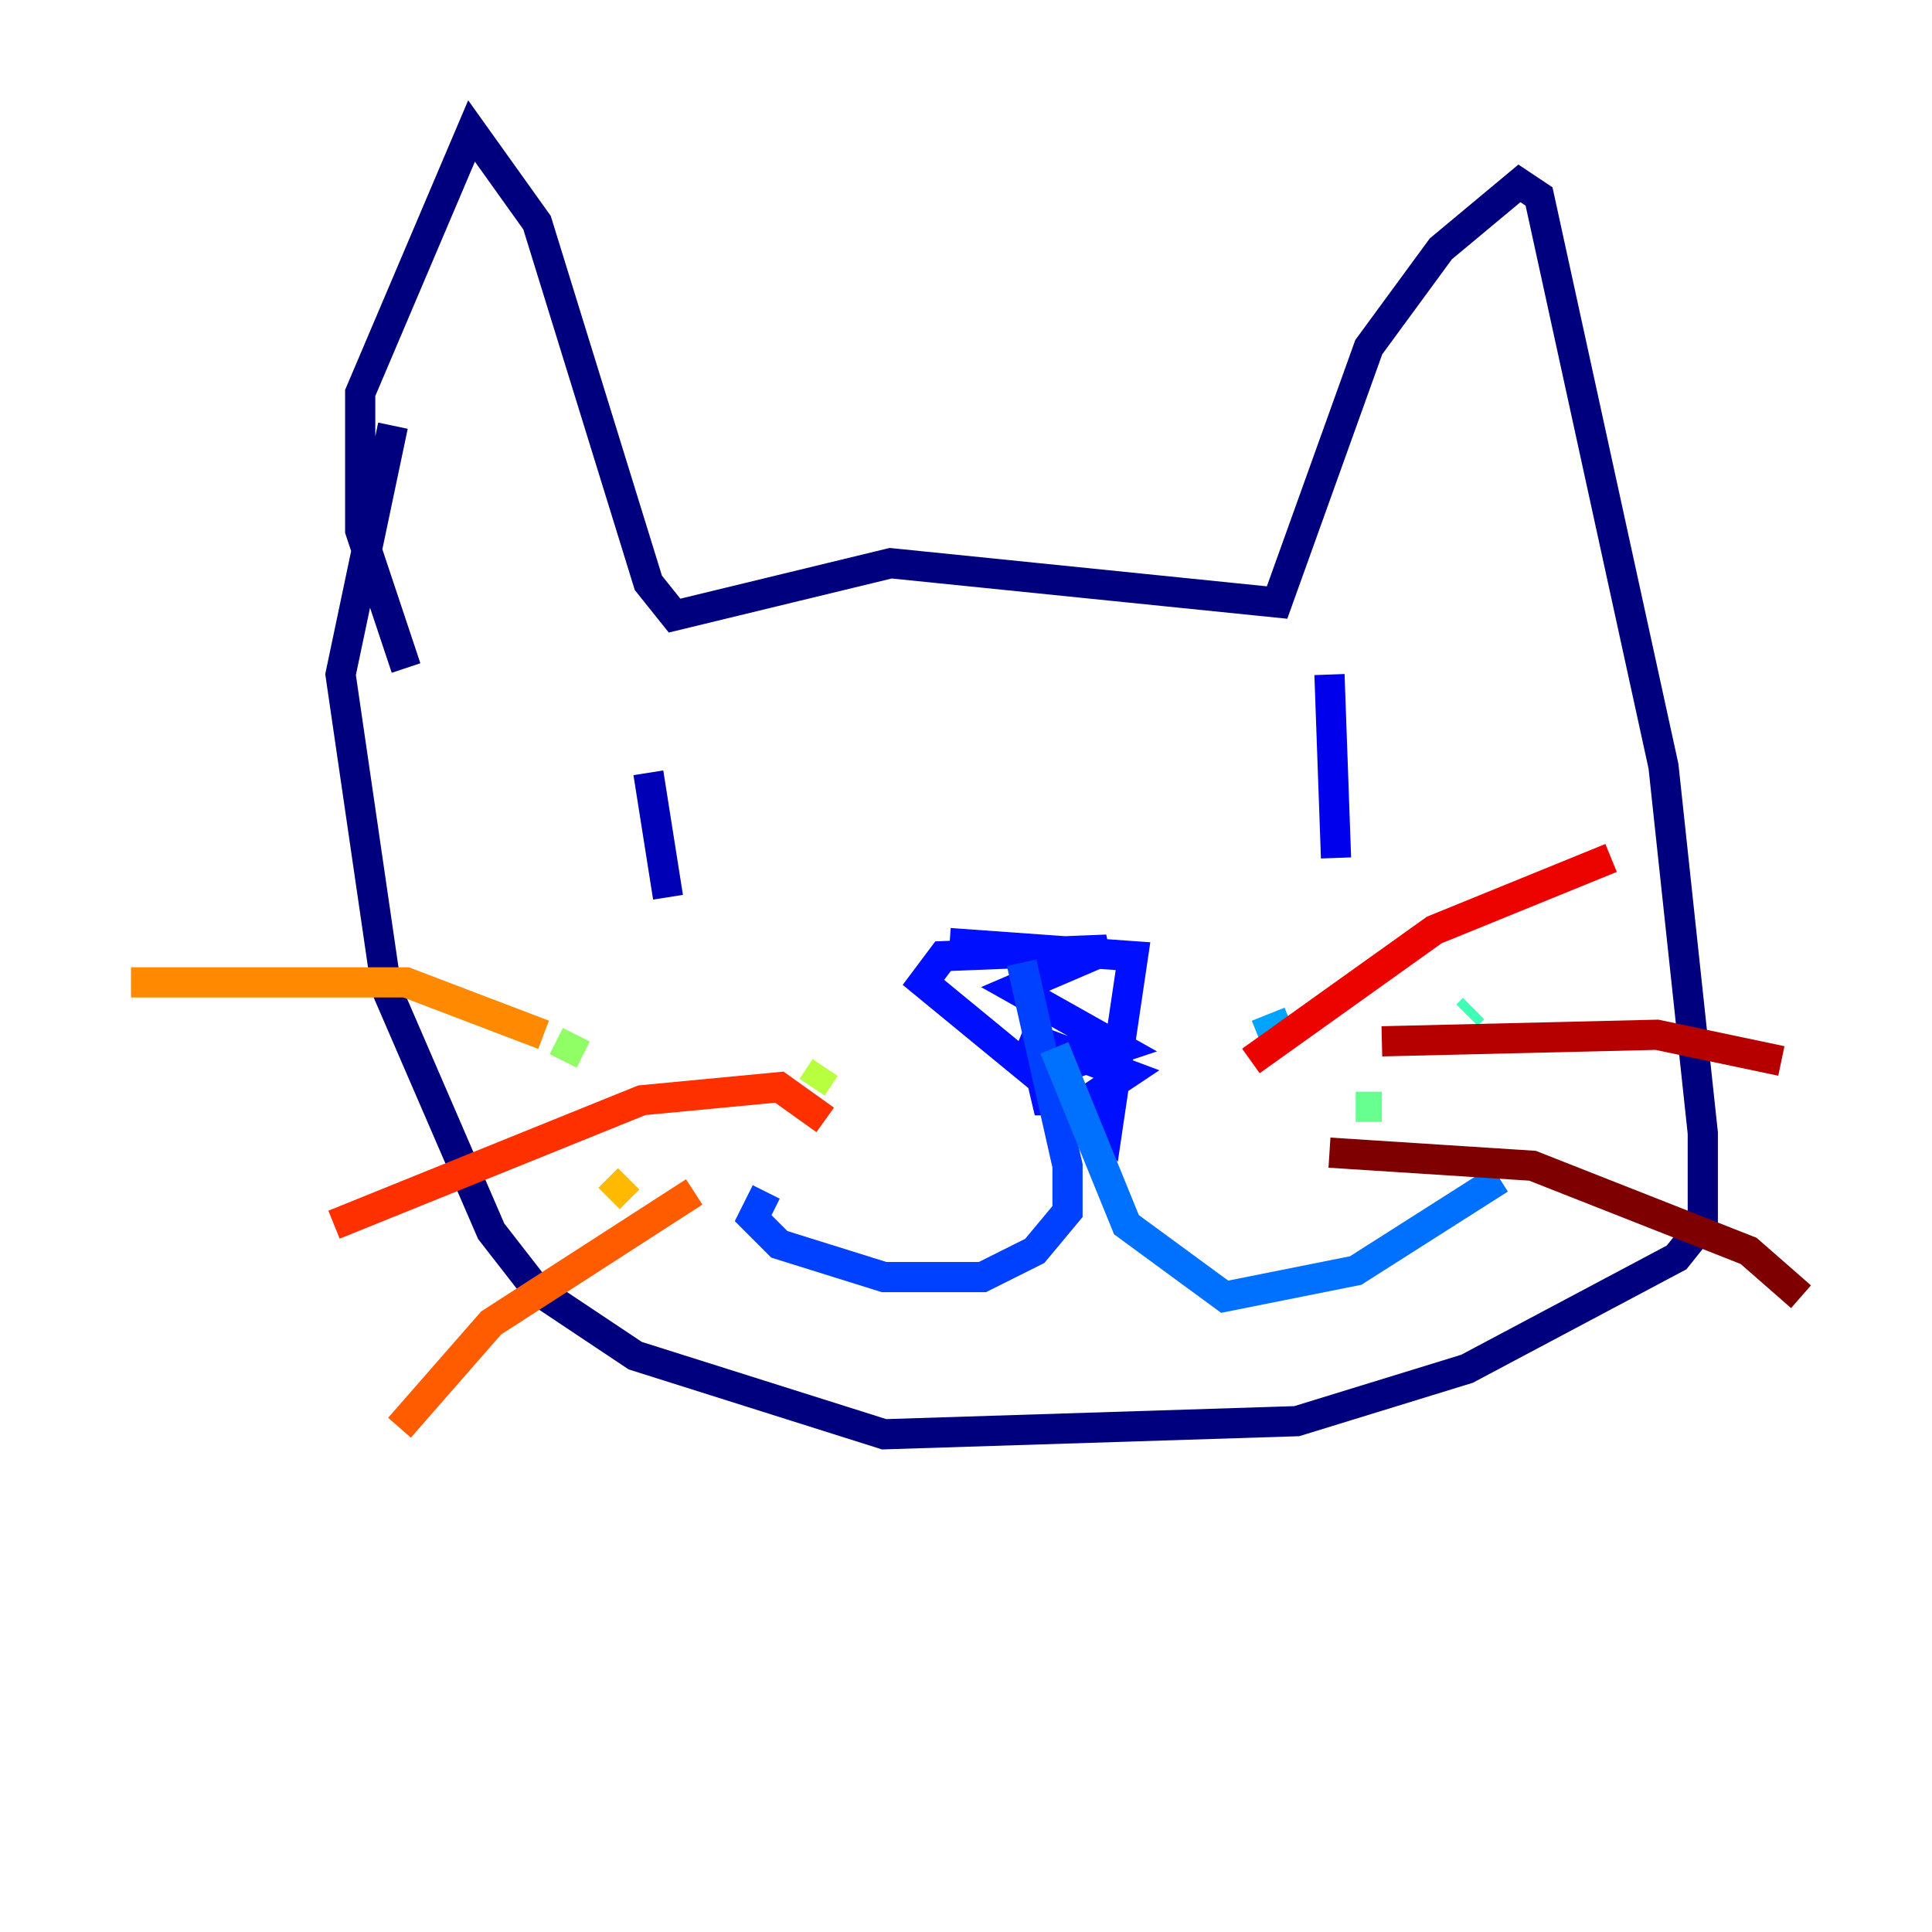 <?xml version="1.0" encoding="utf-8" ?>
<svg baseProfile="tiny" height="128" version="1.2" viewBox="0,0,128,128" width="128" xmlns="http://www.w3.org/2000/svg" xmlns:ev="http://www.w3.org/2001/xml-events" xmlns:xlink="http://www.w3.org/1999/xlink"><defs /><polyline fill="none" points="26.034,28.203 22.563,44.691 25.6,65.519 32.542,81.573 35.58,85.478 42.088,89.817 58.576,95.024 85.912,94.156 97.193,90.685 111.078,83.308 112.814,81.139 112.814,75.064 110.21,50.766 101.966,13.017 100.664,12.149 95.458,16.488 90.685,22.997 84.61,39.919 59.01,37.315 44.691,40.786 42.956,38.617 35.58,14.752 31.241,8.678 23.864,26.034 23.864,35.146 26.902,44.258" stroke="#00007f" stroke-width="2" /><polyline fill="none" points="42.956,51.2 44.258,59.444" stroke="#0000b6" stroke-width="2" /><polyline fill="none" points="88.081,44.691 88.515,56.841" stroke="#0000ec" stroke-width="2" /><polyline fill="none" points="62.915,62.481 75.064,63.349 73.329,75.064 61.18,65.085 62.481,63.349 73.329,62.915 67.254,65.519 74.197,69.424 71.593,70.291 67.688,68.556 74.63,71.159 72.027,72.895 68.556,72.895 70.291,72.027" stroke="#0010ff" stroke-width="2" /><polyline fill="none" points="67.688,63.783 70.725,77.234 70.725,80.271 68.556,82.875 65.085,84.61 58.576,84.61 51.634,82.441 49.898,80.705 50.766,78.969" stroke="#0040ff" stroke-width="2" /><polyline fill="none" points="69.858,69.424 74.63,81.139 81.139,85.912 89.817,84.176 99.363,78.102" stroke="#0070ff" stroke-width="2" /><polyline fill="none" points="83.308,68.556 85.478,67.688" stroke="#00a4ff" stroke-width="2" /><polyline fill="none" points="98.061,65.085 98.061,65.085" stroke="#00d4ff" stroke-width="2" /><polyline fill="none" points="88.949,72.027 88.949,72.027" stroke="#18ffdd" stroke-width="2" /><polyline fill="none" points="97.193,67.254 97.627,66.82" stroke="#3fffb7" stroke-width="2" /><polyline fill="none" points="89.817,73.329 91.552,73.329" stroke="#66ff90" stroke-width="2" /><polyline fill="none" points="37.315,70.291 38.183,68.556" stroke="#90ff66" stroke-width="2" /><polyline fill="none" points="53.803,72.027 54.671,70.725" stroke="#b7ff3f" stroke-width="2" /><polyline fill="none" points="45.559,74.63 45.559,74.63" stroke="#ddff18" stroke-width="2" /><polyline fill="none" points="42.522,78.969 42.522,78.969" stroke="#ffe500" stroke-width="2" /><polyline fill="none" points="40.352,79.403 41.654,78.102" stroke="#ffb900" stroke-width="2" /><polyline fill="none" points="36.014,68.556 26.902,65.085 8.678,65.085" stroke="#ff8900" stroke-width="2" /><polyline fill="none" points="45.993,78.969 32.542,87.647 26.468,94.59" stroke="#ff5c00" stroke-width="2" /><polyline fill="none" points="54.671,74.197 51.634,72.027 42.522,72.895 22.129,81.139" stroke="#ff3000" stroke-width="2" /><polyline fill="none" points="82.875,70.291 95.024,61.614 106.739,56.841" stroke="#ec0300" stroke-width="2" /><polyline fill="none" points="91.552,68.99 109.776,68.556 118.02,70.291" stroke="#b60000" stroke-width="2" /><polyline fill="none" points="88.081,76.366 101.532,77.234 115.851,82.875 119.322,85.912" stroke="#7f0000" stroke-width="2" /></svg>